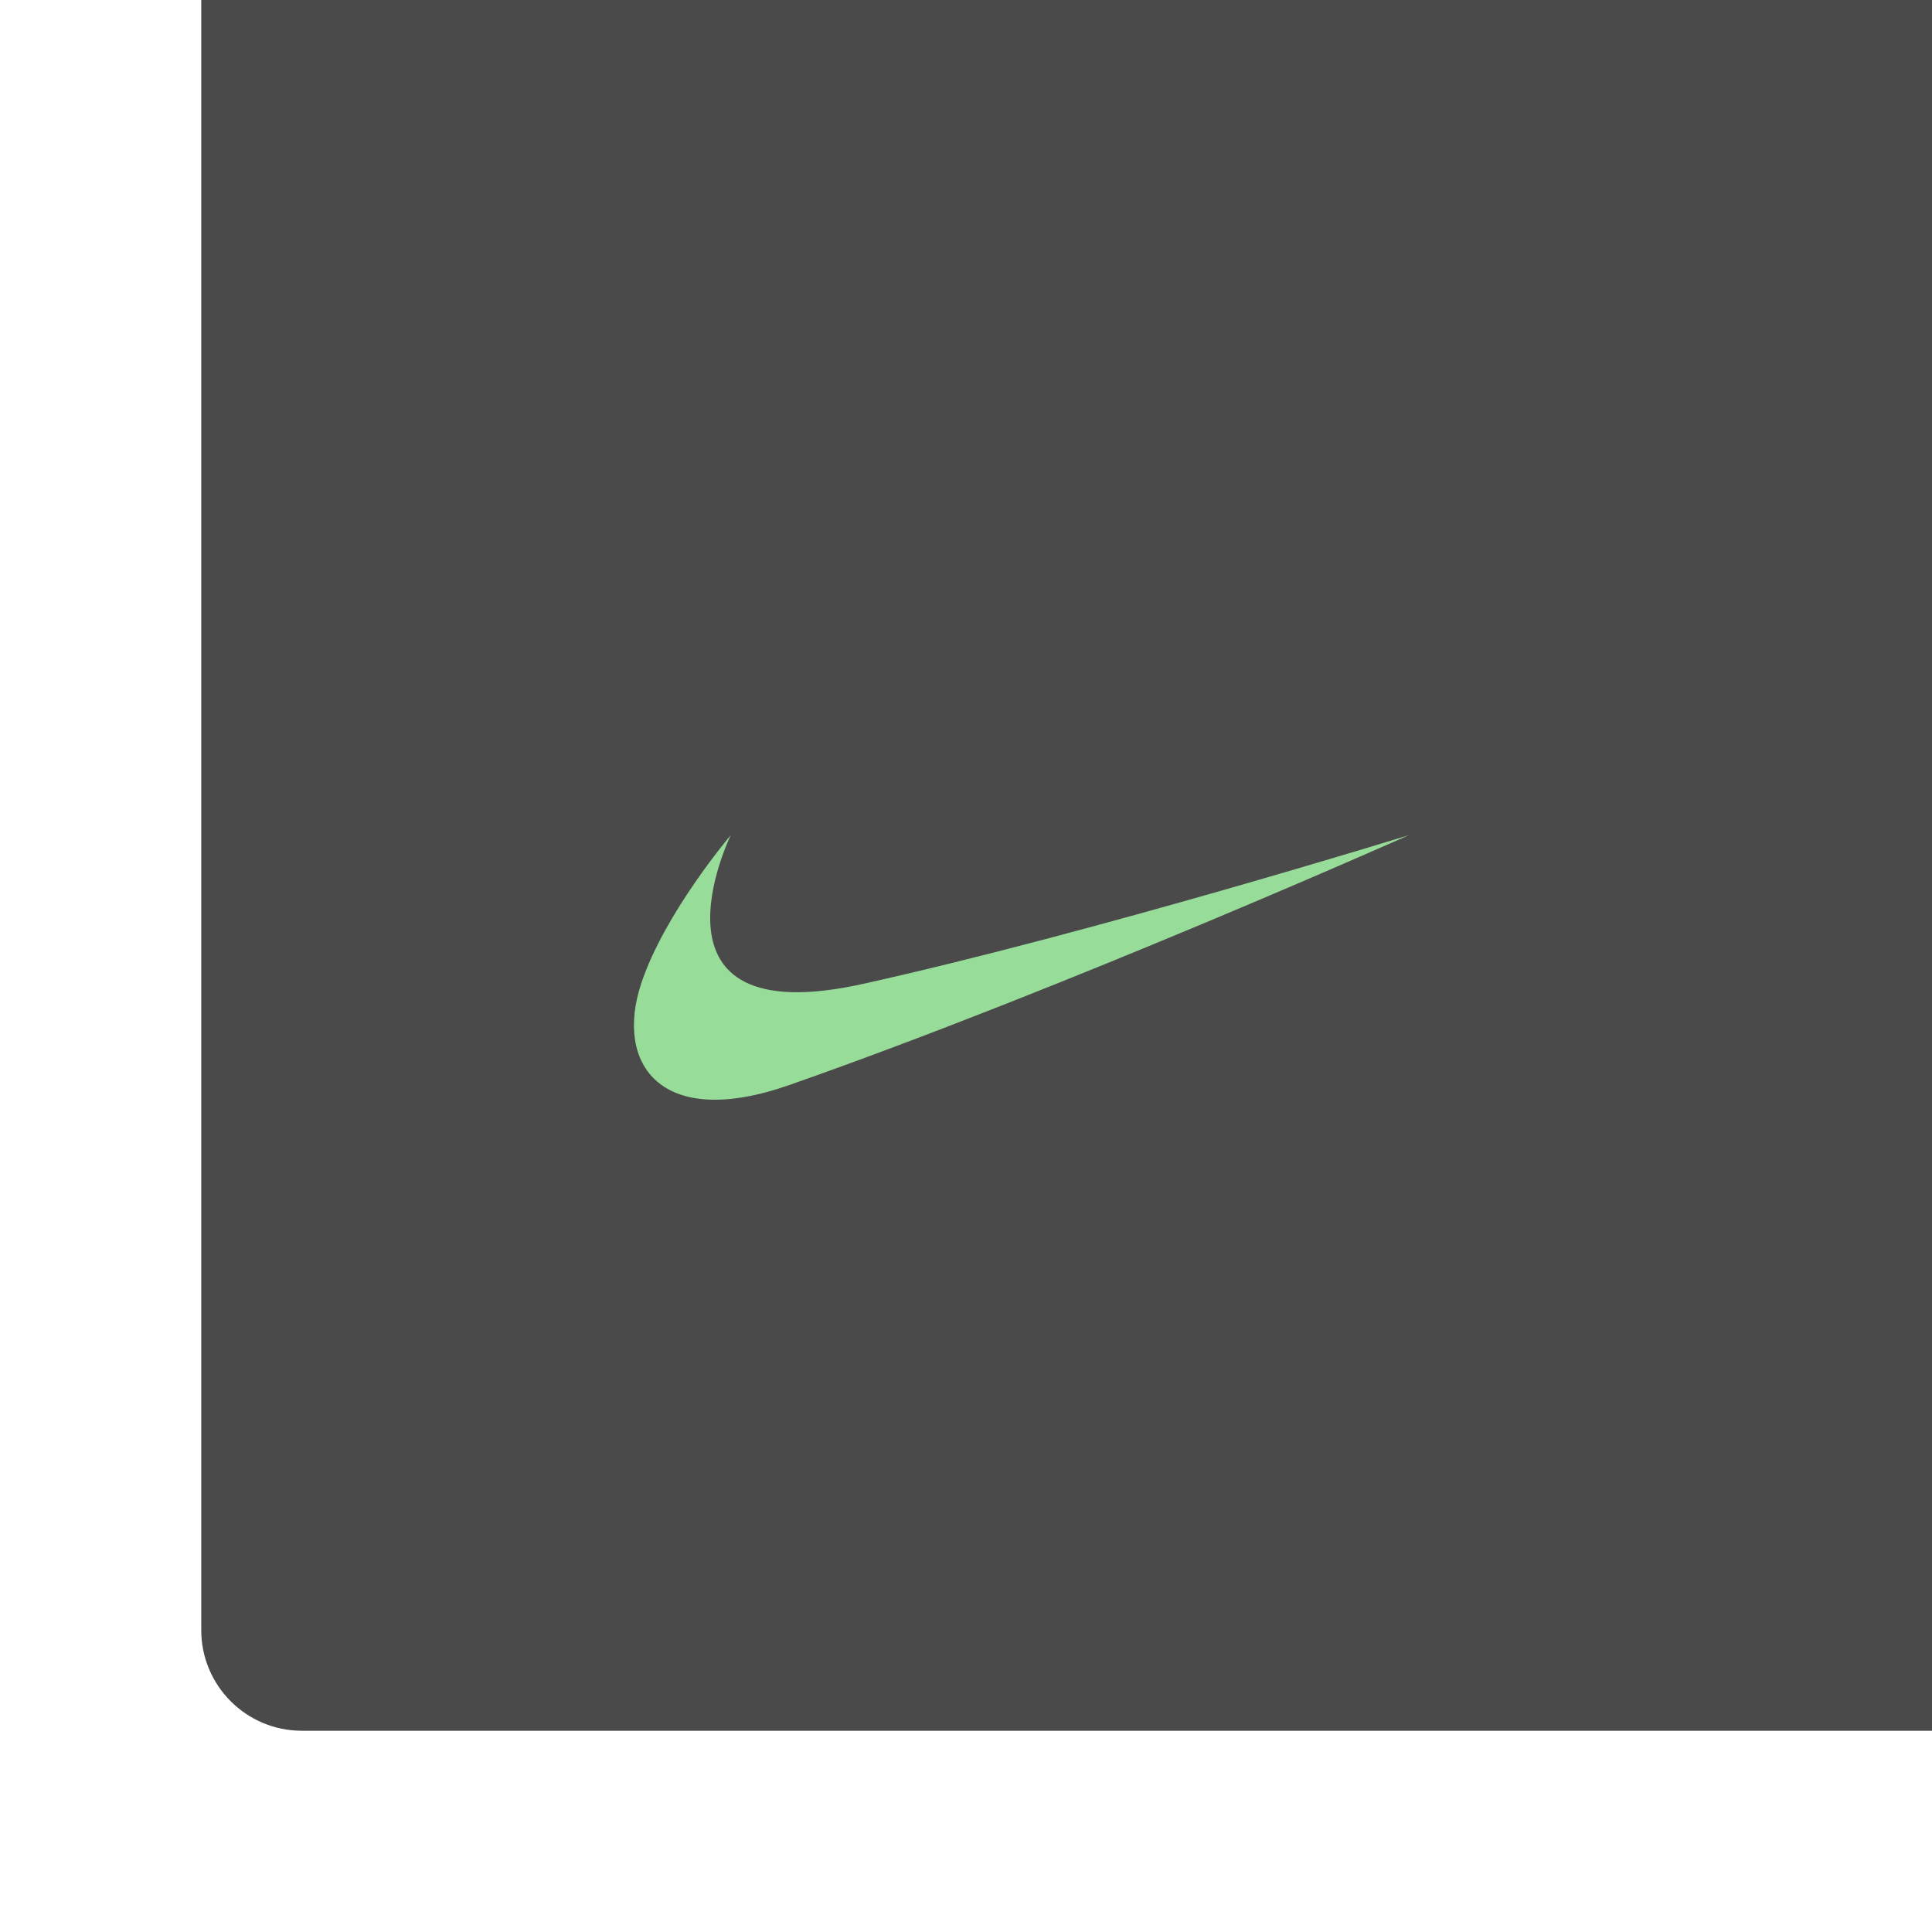 <svg xmlns="http://www.w3.org/2000/svg" width="192" height="192" fill="none">
  <rect width="100%" height="100%" fill="#4A4A4A" rx="10" transform="matrix(1 0 0 -1 20 172)" />
  <path fill="#98DC9A" fill-rule="evenodd"
    d="M72.622 83s-9.69 19.833 13.117 14.783C108.546 92.733 140 83 140 83s-34.189 15.24-61.575 24.835c-12.772 4.476-17.332-2.086-14.716-10.052C66.013 90.767 72.622 83 72.622 83Z"
    clip-rule="evenodd" />
</svg>
